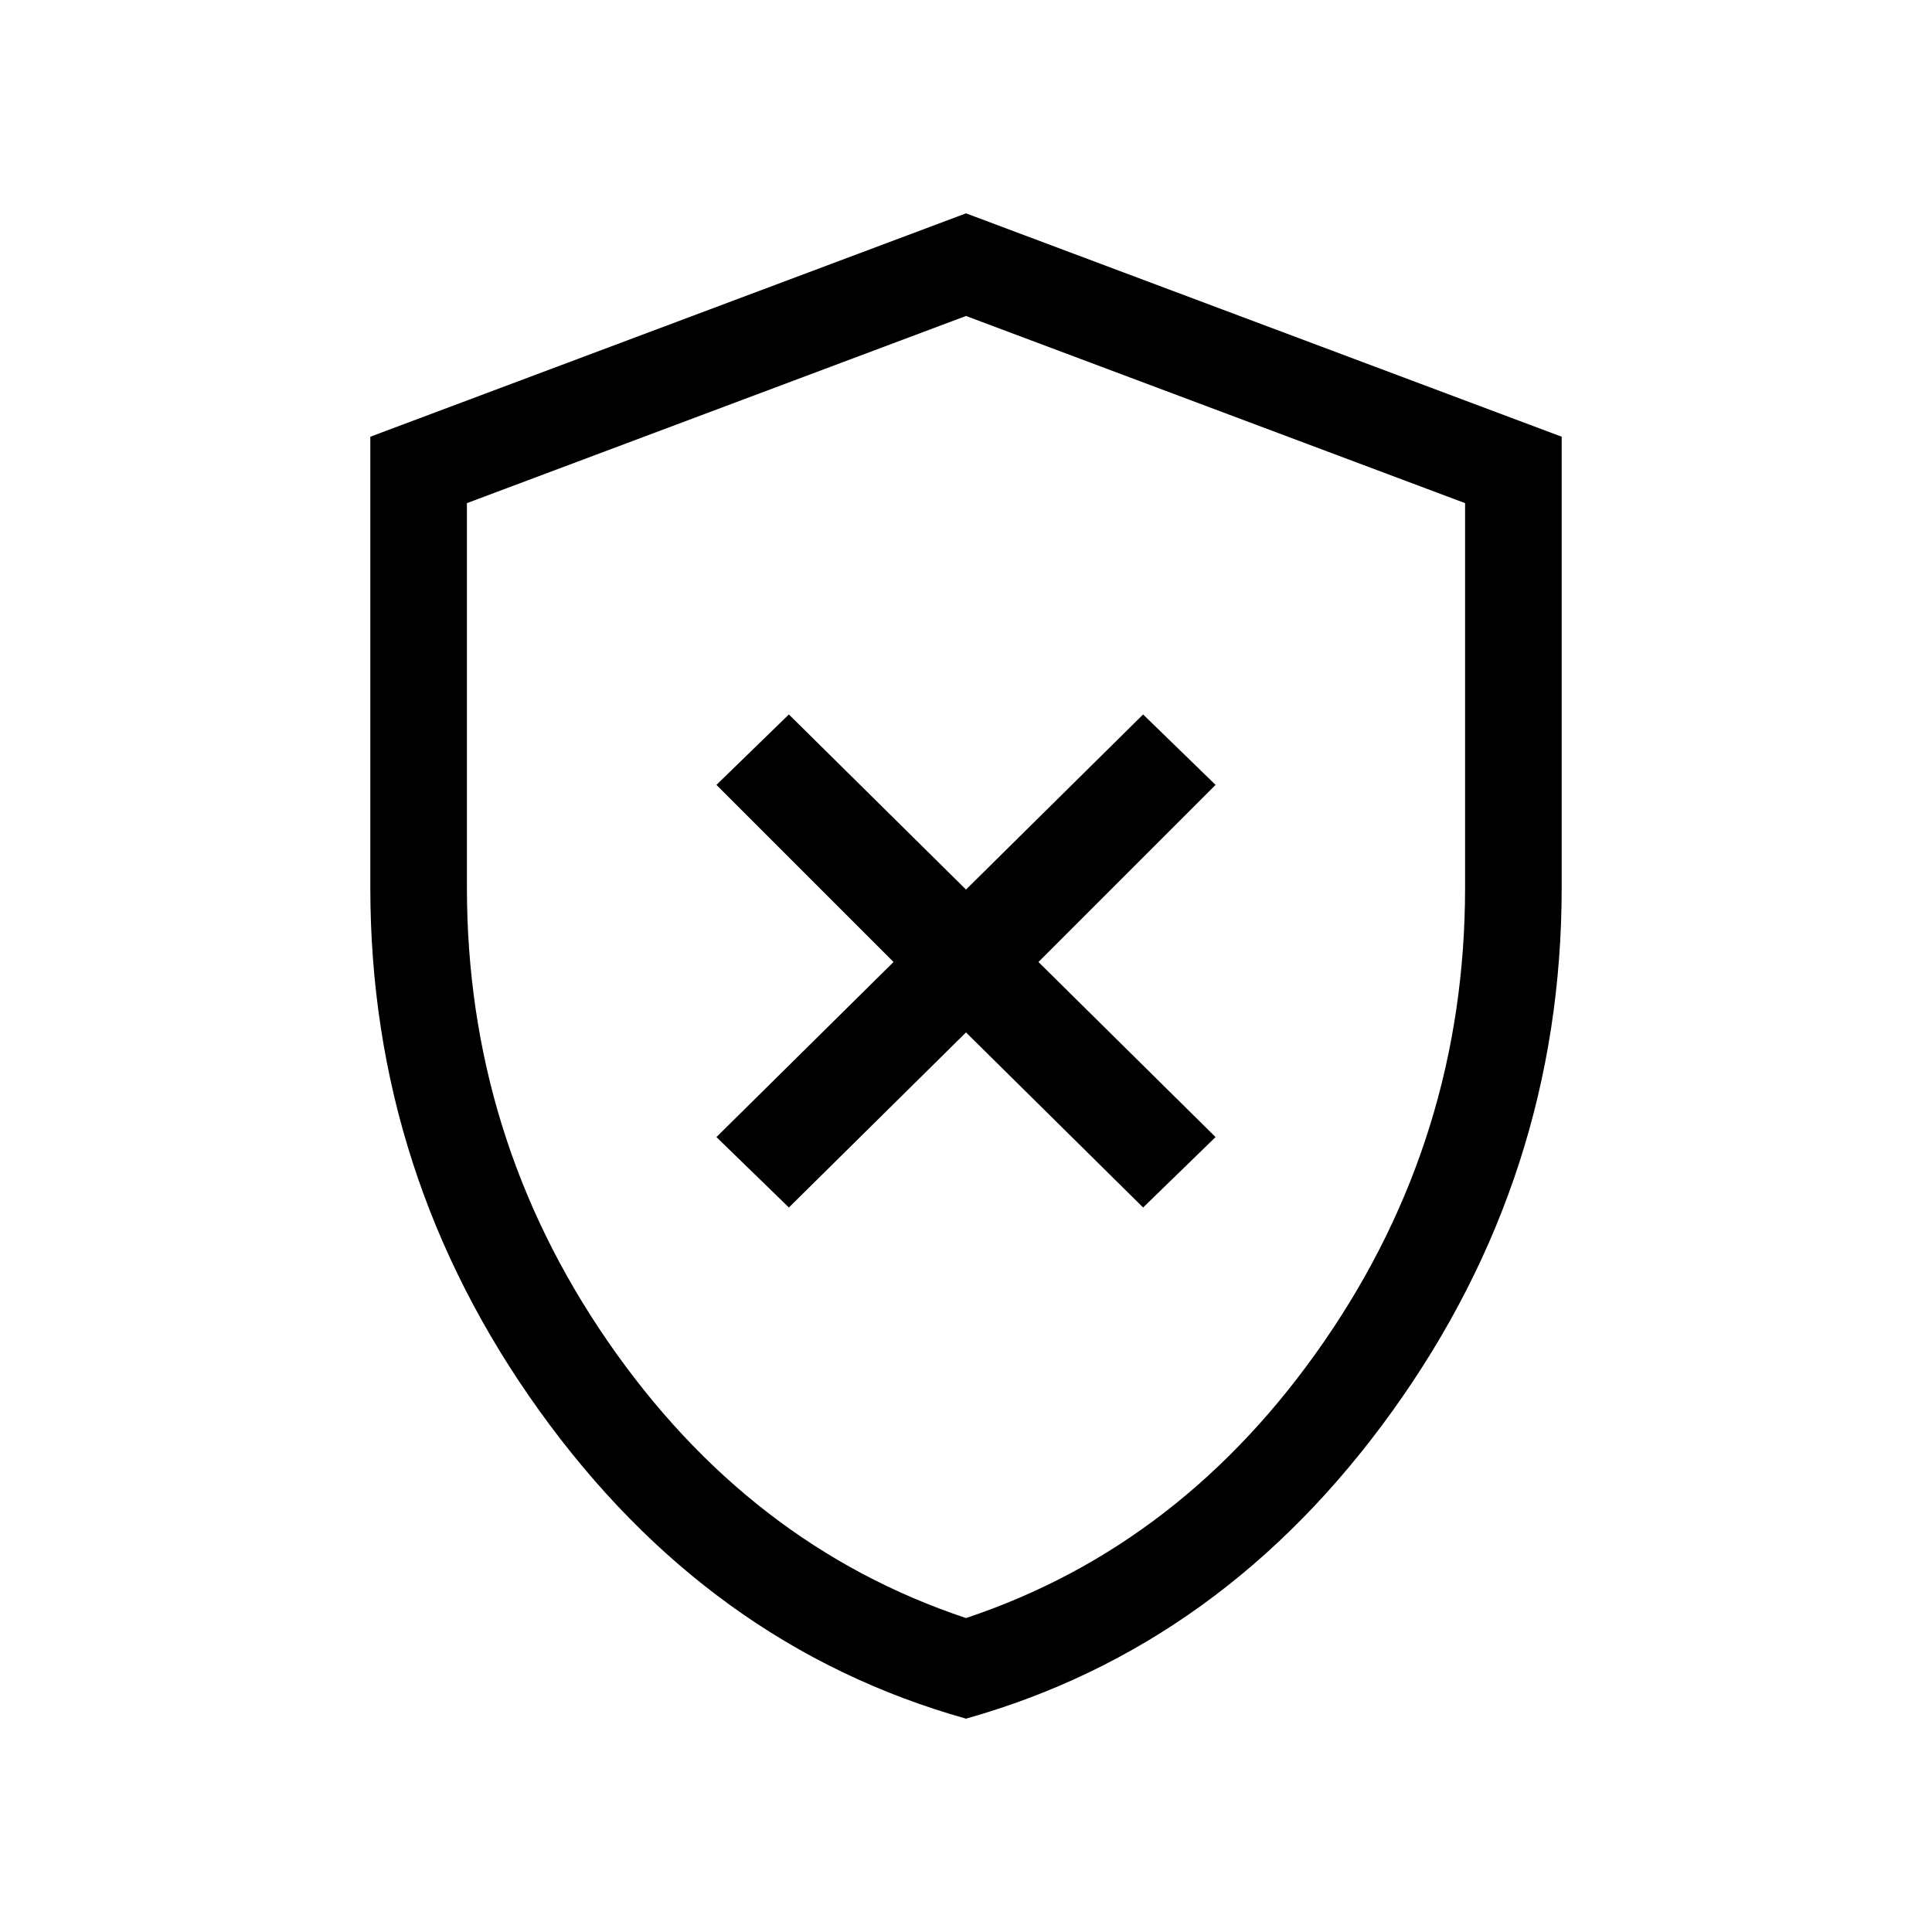 <svg xmlns="http://www.w3.org/2000/svg" height="40" width="40"><path d="M16.333 25 20 21.375 23.667 25l1.5-1.458-3.667-3.625 3.667-3.667-1.5-1.458L20 18.417l-3.667-3.625-1.5 1.458 3.667 3.667-3.667 3.625ZM20 35.583q-5.333-1.5-8.833-6.375t-3.5-10.833V9.042L20 4.417l12.333 4.625v9.333q0 5.958-3.5 10.833T20 35.583Zm0-15.333Zm0 13.25q4.5-1.5 7.417-5.729 2.916-4.229 2.916-9.396v-7.958L20 6.542 9.667 10.417v7.958q0 5.167 2.916 9.396Q15.5 32 20 33.5Z"/></svg>